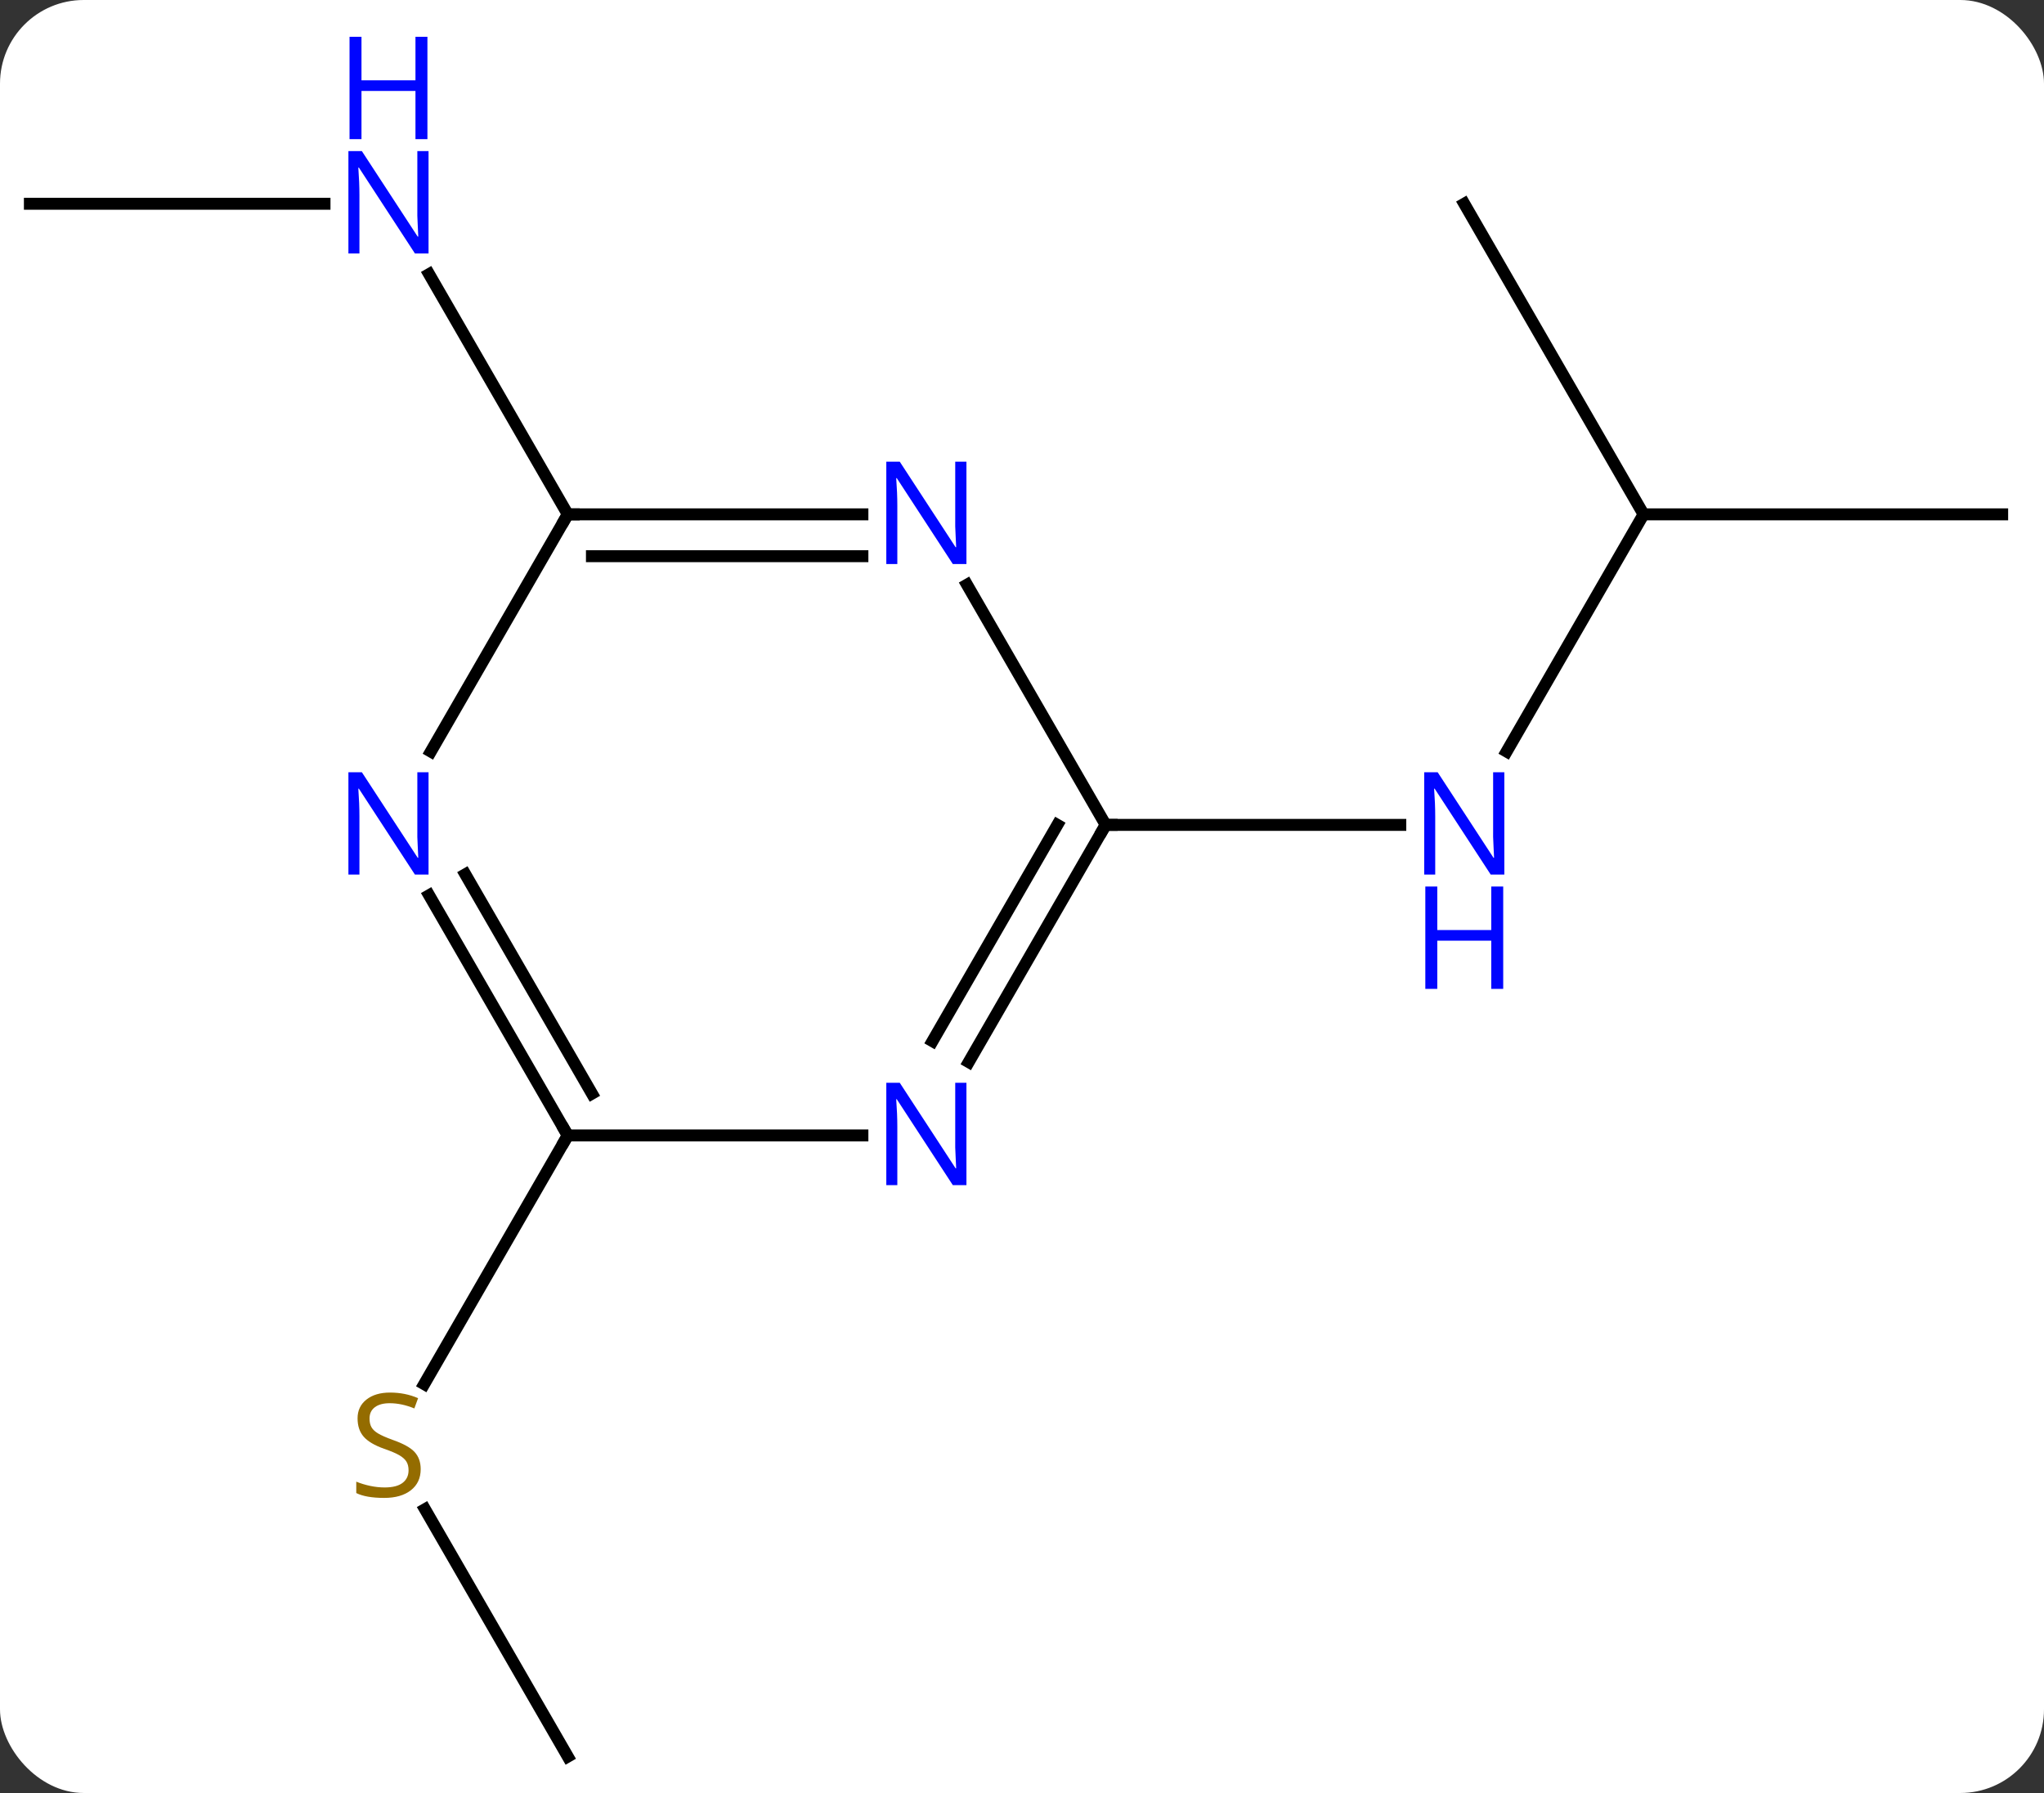 <svg width="171" viewBox="0 0 171 150" style="fill-opacity:1; color-rendering:auto; color-interpolation:auto; text-rendering:auto; stroke:black; stroke-linecap:square; stroke-miterlimit:10; shape-rendering:auto; stroke-opacity:1; fill:black; stroke-dasharray:none; font-weight:normal; stroke-width:1; font-family:'Open Sans'; font-style:normal; stroke-linejoin:miter; font-size:12; stroke-dashoffset:0; image-rendering:auto;" height="150" class="cas-substance-image" xmlns:xlink="http://www.w3.org/1999/xlink" xmlns="http://www.w3.org/2000/svg"><rect x="0" y="0" width="171" height="150" fill="#333333" stroke="none"/><svg class="cas-substance-single-component"><rect y="0" x="0" width="171" stroke="none" ry="7" rx="7" height="150" fill="white" class="cas-substance-group"/><svg y="0" x="0" width="171" viewBox="0 0 171 150" style="fill:black;" height="150" class="cas-substance-single-component-image"><svg><g><g transform="translate(85,82)" style="text-rendering:geometricPrecision; color-rendering:optimizeQuality; color-interpolation:linearRGB; stroke-linecap:butt; image-rendering:optimizeQuality;"><line y2="-38.97" y1="-19.128" x2="52.5" x1="41.044" style="fill:none;"/><line y2="-12.99" y1="-12.99" x2="7.5" x1="32.148" style="fill:none;"/><line y2="-64.953" y1="-38.97" x2="37.5" x1="52.5" style="fill:none;"/><line y2="-38.97" y1="-38.97" x2="82.5" x1="52.5" style="fill:none;"/><line y2="-64.953" y1="-64.953" x2="-82.5" x1="-57.852" style="fill:none;"/><line y2="-38.97" y1="-59.065" x2="-37.5" x1="-49.101" style="fill:none;"/><line y2="64.953" y1="44.264" x2="-37.5" x1="-49.444" style="fill:none;"/><line y2="12.99" y1="33.793" x2="-37.5" x1="-49.511" style="fill:none;"/><line y2="-33.082" y1="-12.99" x2="-4.1" x1="7.5" style="fill:none;"/><line y2="6.852" y1="-12.99" x2="-3.956" x1="7.5" style="fill:none;"/><line y2="5.102" y1="-12.99" x2="-6.987" x1="3.458" style="fill:none;"/><line y2="-38.97" y1="-38.97" x2="-37.5" x1="-12.852" style="fill:none;"/><line y2="-35.47" y1="-35.47" x2="-35.479" x1="-12.852" style="fill:none;"/><line y2="12.99" y1="12.99" x2="-37.5" x1="-12.852" style="fill:none;"/><line y2="-19.128" y1="-38.97" x2="-48.956" x1="-37.5" style="fill:none;"/><line y2="-7.102" y1="12.99" x2="-49.1" x1="-37.5" style="fill:none;"/><line y2="-8.852" y1="9.49" x2="-46.069" x1="-35.479" style="fill:none;"/></g><g transform="translate(85,82)" style="fill:rgb(0,5,255); text-rendering:geometricPrecision; color-rendering:optimizeQuality; image-rendering:optimizeQuality; font-family:'Open Sans'; stroke:rgb(0,5,255); color-interpolation:linearRGB;"><path style="stroke:none;" d="M40.852 -8.834 L39.711 -8.834 L35.023 -16.021 L34.977 -16.021 Q35.07 -14.756 35.07 -13.709 L35.07 -8.834 L34.148 -8.834 L34.148 -17.396 L35.273 -17.396 L39.945 -10.24 L39.992 -10.24 Q39.992 -10.396 39.945 -11.256 Q39.898 -12.115 39.914 -12.49 L39.914 -17.396 L40.852 -17.396 L40.852 -8.834 Z"/><path style="stroke:none;" d="M40.758 0.729 L39.758 0.729 L39.758 -3.303 L35.242 -3.303 L35.242 0.729 L34.242 0.729 L34.242 -7.834 L35.242 -7.834 L35.242 -4.193 L39.758 -4.193 L39.758 -7.834 L40.758 -7.834 L40.758 0.729 Z"/><path style="stroke:none;" d="M-49.148 -60.797 L-50.289 -60.797 L-54.977 -67.984 L-55.023 -67.984 Q-54.93 -66.719 -54.93 -65.672 L-54.93 -60.797 L-55.852 -60.797 L-55.852 -69.359 L-54.727 -69.359 L-50.055 -62.203 L-50.008 -62.203 Q-50.008 -62.359 -50.055 -63.219 Q-50.102 -64.078 -50.086 -64.453 L-50.086 -69.359 L-49.148 -69.359 L-49.148 -60.797 Z"/><path style="stroke:none;" d="M-49.242 -70.359 L-50.242 -70.359 L-50.242 -74.391 L-54.758 -74.391 L-54.758 -70.359 L-55.758 -70.359 L-55.758 -78.922 L-54.758 -78.922 L-54.758 -75.281 L-50.242 -75.281 L-50.242 -78.922 L-49.242 -78.922 L-49.242 -70.359 Z"/><path style="fill:rgb(148,108,0); stroke:none;" d="M-49.805 40.907 Q-49.805 42.032 -50.625 42.673 Q-51.445 43.314 -52.852 43.314 Q-54.383 43.314 -55.195 42.907 L-55.195 41.954 Q-54.664 42.173 -54.047 42.306 Q-53.43 42.439 -52.82 42.439 Q-51.82 42.439 -51.32 42.056 Q-50.82 41.673 -50.82 41.001 Q-50.82 40.564 -51 40.275 Q-51.18 39.986 -51.594 39.743 Q-52.008 39.501 -52.867 39.204 Q-54.055 38.782 -54.57 38.197 Q-55.086 37.611 -55.086 36.657 Q-55.086 35.673 -54.344 35.087 Q-53.602 34.501 -52.367 34.501 Q-51.102 34.501 -50.023 34.97 L-50.336 35.829 Q-51.398 35.392 -52.398 35.392 Q-53.195 35.392 -53.641 35.728 Q-54.086 36.064 -54.086 36.673 Q-54.086 37.111 -53.922 37.4 Q-53.758 37.689 -53.367 37.923 Q-52.977 38.157 -52.164 38.454 Q-50.82 38.923 -50.312 39.478 Q-49.805 40.032 -49.805 40.907 Z"/></g><g transform="translate(85,82)" style="stroke-linecap:butt; text-rendering:geometricPrecision; color-rendering:optimizeQuality; image-rendering:optimizeQuality; font-family:'Open Sans'; color-interpolation:linearRGB; stroke-miterlimit:5;"><path style="fill:none;" d="M7.25 -12.557 L7.5 -12.99 L8 -12.99"/><path style="fill:rgb(0,5,255); stroke:none;" d="M-4.148 -34.814 L-5.289 -34.814 L-9.977 -42.001 L-10.023 -42.001 Q-9.93 -40.736 -9.93 -39.689 L-9.93 -34.814 L-10.852 -34.814 L-10.852 -43.376 L-9.727 -43.376 L-5.055 -36.22 L-5.008 -36.22 Q-5.008 -36.376 -5.055 -37.236 Q-5.102 -38.095 -5.086 -38.47 L-5.086 -43.376 L-4.148 -43.376 L-4.148 -34.814 Z"/><path style="fill:rgb(0,5,255); stroke:none;" d="M-4.148 17.146 L-5.289 17.146 L-9.977 9.959 L-10.023 9.959 Q-9.93 11.224 -9.93 12.271 L-9.93 17.146 L-10.852 17.146 L-10.852 8.584 L-9.727 8.584 L-5.055 15.74 L-5.008 15.74 Q-5.008 15.584 -5.055 14.724 Q-5.102 13.865 -5.086 13.49 L-5.086 8.584 L-4.148 8.584 L-4.148 17.146 Z"/><path style="fill:none;" d="M-37 -38.97 L-37.5 -38.97 L-37.75 -38.537"/><path style="fill:none;" d="M-37.75 12.557 L-37.5 12.99 L-37.75 13.423"/><path style="fill:rgb(0,5,255); stroke:none;" d="M-49.148 -8.834 L-50.289 -8.834 L-54.977 -16.021 L-55.023 -16.021 Q-54.93 -14.756 -54.93 -13.709 L-54.93 -8.834 L-55.852 -8.834 L-55.852 -17.396 L-54.727 -17.396 L-50.055 -10.24 L-50.008 -10.24 Q-50.008 -10.396 -50.055 -11.256 Q-50.102 -12.115 -50.086 -12.49 L-50.086 -17.396 L-49.148 -17.396 L-49.148 -8.834 Z"/></g></g></svg></svg></svg></svg>